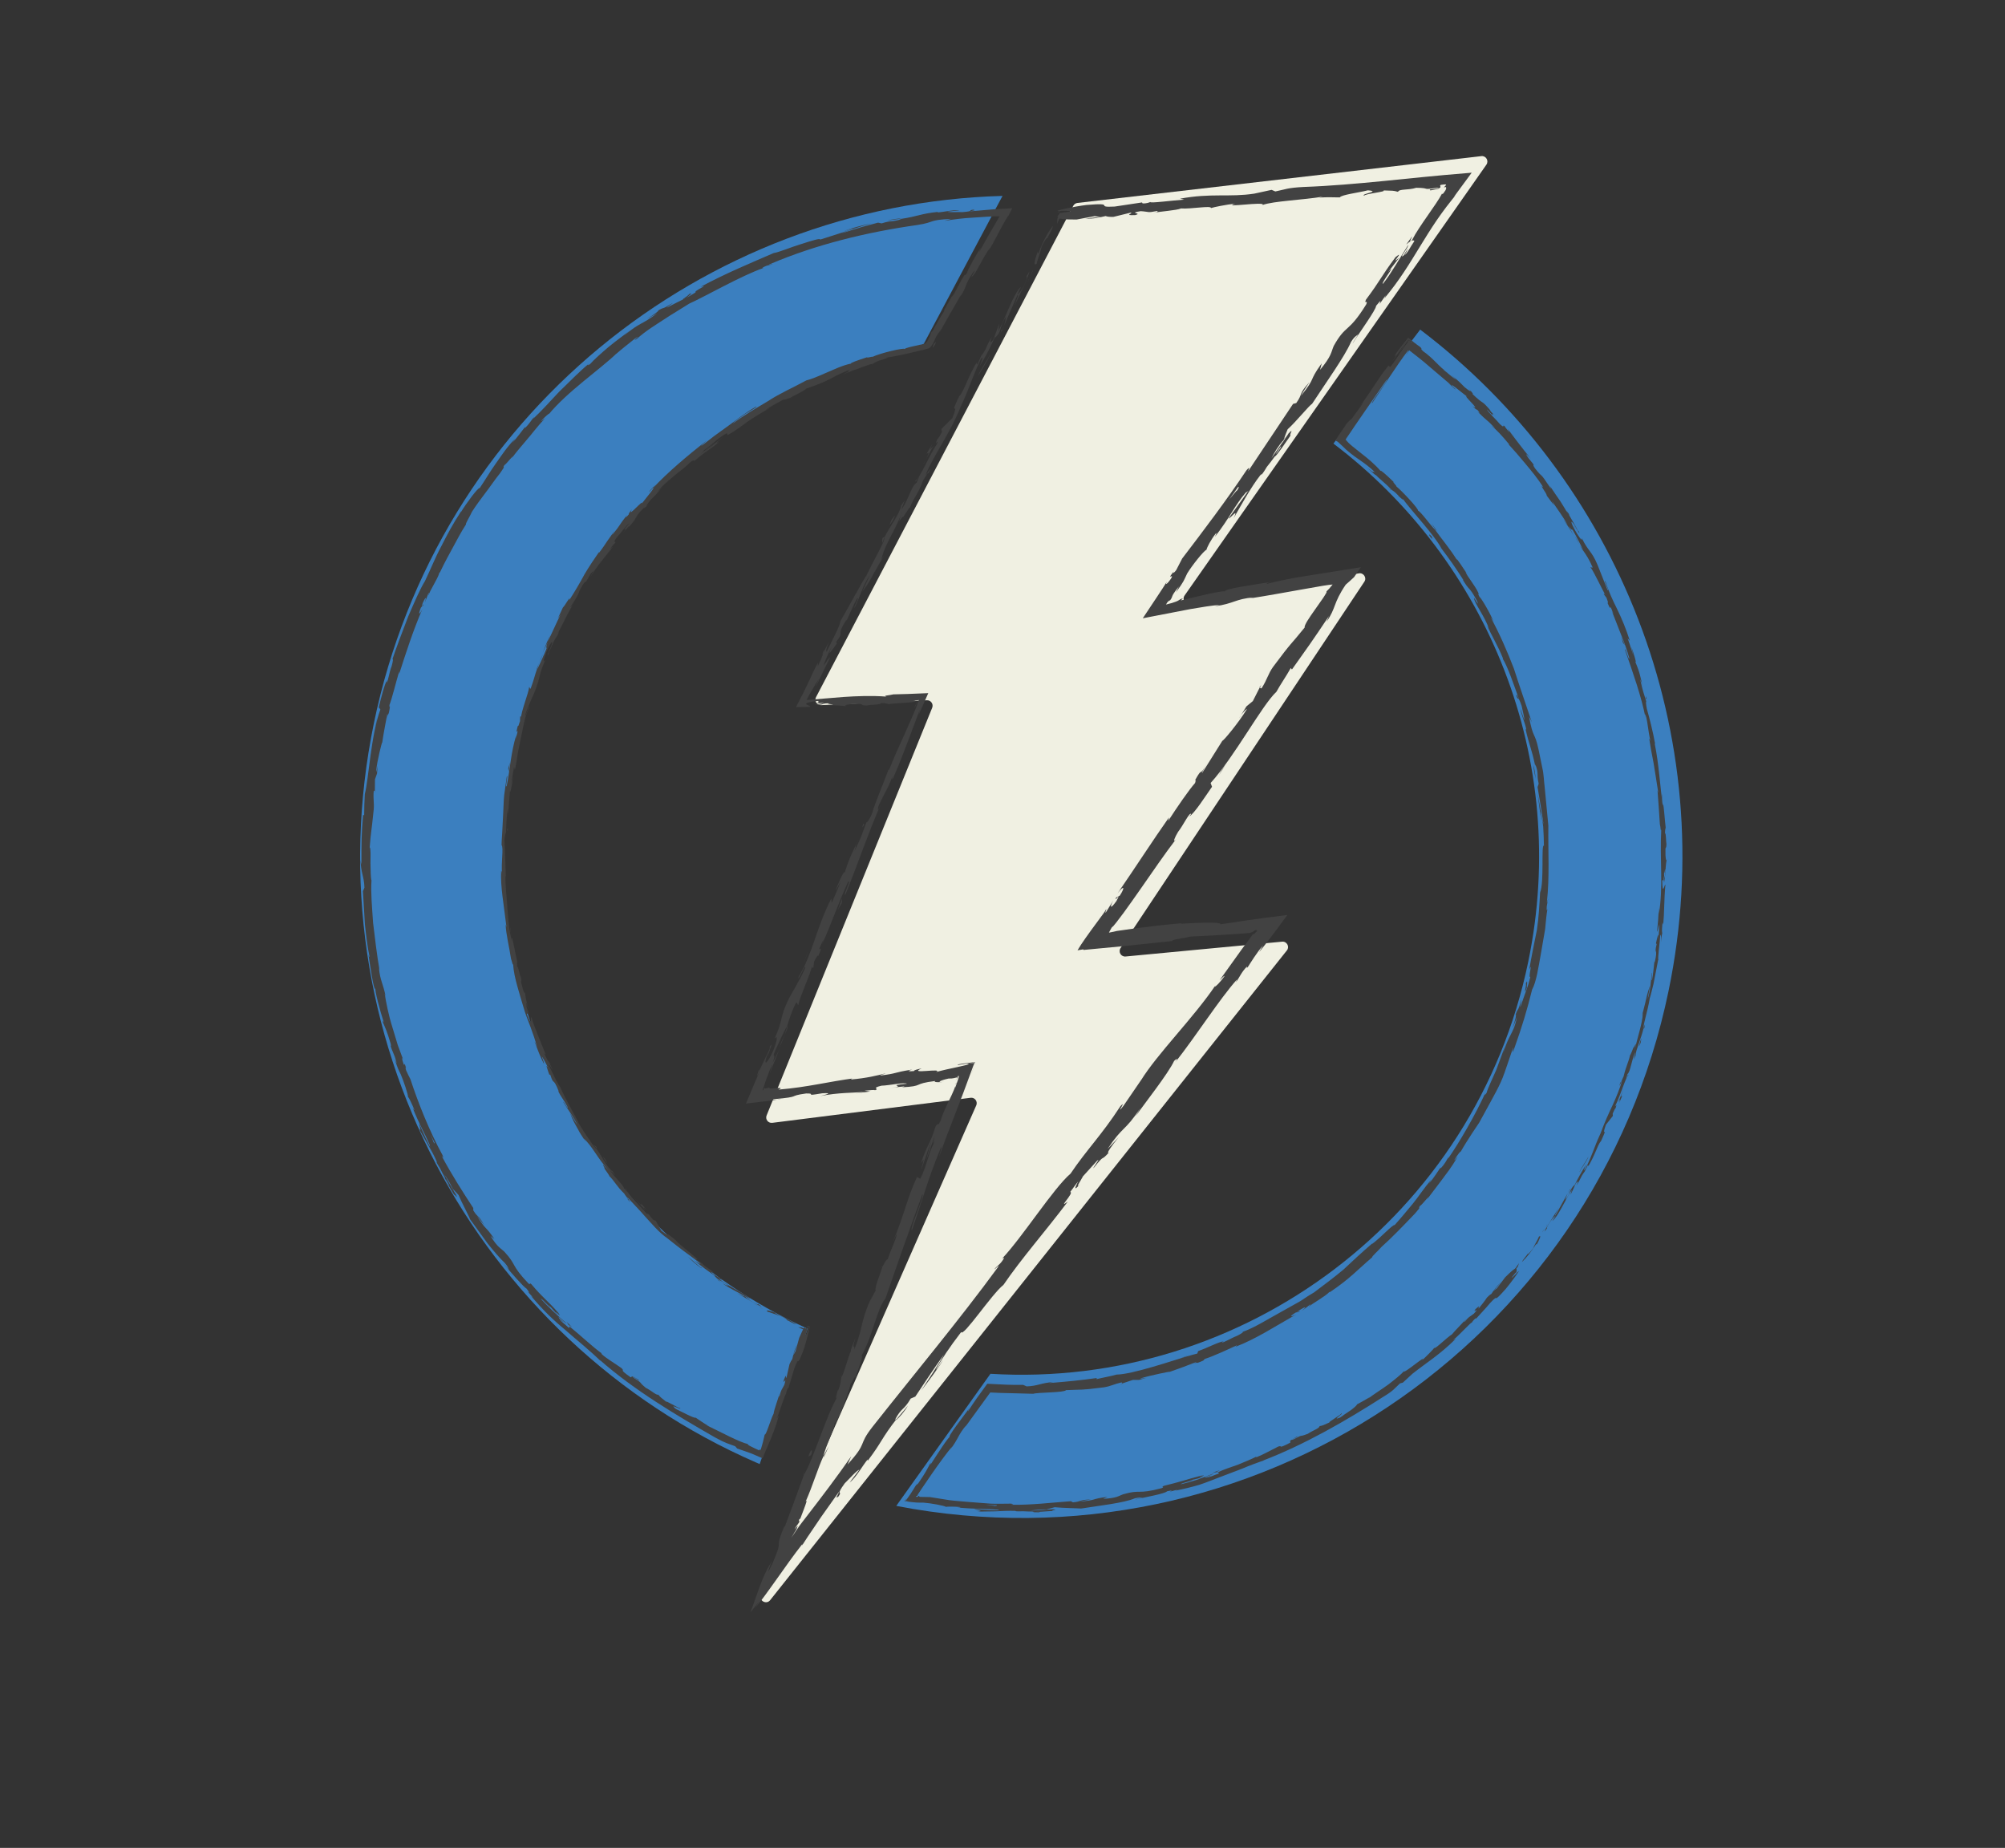 <?xml version="1.0" encoding="UTF-8"?>
<svg id="Layer_1" data-name="Layer 1" xmlns="http://www.w3.org/2000/svg" viewBox="0 0 213.73 196.96">
  <rect x="0" y="0" width="213.73" height="196.96" fill="#333333" stroke="none"/>
  <defs>
    <style>
      .cls-1 {
        fill: none;
      }

      .cls-2 {
        fill: #f0f0e2;
      }

      .cls-3 {
        fill: #424242;
      }

      .cls-4 {
        fill: #3b7fbf;
      }
    </style>
  </defs>
  <path class="cls-4" d="M177.87,105.6c-7.82,37.79-44.56,62.21-82.33,54.91l10.04-14.08h.01c26.94,1.64,51.7-16.72,57.32-43.93,4.46-21.56-4.31-42.77-20.77-55.22l9.25-12.15c20.99,15.9,32.17,42.97,26.48,70.47Z"/>
  <path class="cls-4" d="M106.87,20.88l-.89,1.66-7.12,13.38-.66,1.24h-.01c-21.12,4.17-38.74,20.58-43.38,42.99-5.32,25.71,8.2,50.94,31.12,61.4.05.02.11.05.16.07l-.61,1.73-4.24,11.96-.26.74c-.13-.06-.26-.11-.39-.17-29.88-13.04-47.59-45.61-40.73-78.82,6.75-32.64,35.07-55.31,67.01-56.18Z"/>
  <path class="cls-2" d="M114.86,21.63l43.06-4.99c.49-.05.81.5.53.91l-32.18,45.93c-.29.43.08.99.58.9l18-3.27c.5-.09.87.47.59.89l-25.99,39.05c-.27.41.05.95.54.9l16.68-1.58c.5-.05.82.52.52.92l-55.08,69.25c-.4.54-1.25.08-1.01-.55l22.98-52.2c.15-.41-.18-.84-.62-.78l-21.13,2.67c-.44.06-.78-.38-.61-.79l17.65-43.45c.16-.39-.14-.82-.56-.8l-11.28.52c-.44.02-.75-.44-.55-.84l27.42-52.37c.09-.18.27-.3.46-.32Z"/>
  <g>
    <path class="cls-3" d="M113.12,22.89c.06-.25-.12-.18-.41.44l-.03.53.44-.97Z"/>
    <path class="cls-3" d="M110.63,26.79c-.28.76-.54,1.68-.12,1.31.18-.81.35-.94.52-1.82.29-.62.62-1.03.63-.89.06-.24.54-.92.58-1.31-.56.71-1.09,1.71-1.51,2.83-.16.2-.1-.04-.11-.11Z"/>
    <path class="cls-3" d="M97.85,74.66l.02-.04h-.24c.06,0,.14,0,.24,0,0,0-.01.02-.02.04Z"/>
    <path class="cls-3" d="M81.85,112.51c.12-.29.15-.42.14-.45-.1.28-.18.5-.14.45Z"/>
    <path class="cls-3" d="M83.24,117.12c-.15.01-.28.02-.42.04.16,0,.32,0,.42-.04Z"/>
    <path class="cls-3" d="M97.85,74.66l-.38.74c.06.05.21-.37.38-.74Z"/>
    <path class="cls-3" d="M106.83,35.24c.1-.21.17-.39.23-.56-.08.17-.16.34-.24.51,0,.01.01.03.01.05Z"/>
    <path class="cls-3" d="M87.64,69.8l.16-.3c.02-.1.04-.2.05-.29l-.21.59Z"/>
    <path class="cls-3" d="M94.11,57.31c-.15.28-.04.46-.02.61.01-.19.09-.42.21-.67-.03-.02-.09,0-.18.07Z"/>
    <path class="cls-3" d="M104.7,37.69l.16-.36c-.04.09-.11.25-.16.36Z"/>
    <path class="cls-3" d="M90.17,75.19s.08.05.13.06c0-.02-.05-.04-.13-.06Z"/>
    <path class="cls-3" d="M129.04,22.1s0-.02,0-.03c-.08.03-.1.04,0,.03Z"/>
    <path class="cls-3" d="M112.72,22.63l.22-.03s.04-.07.04-.11l-.26.14Z"/>
    <path class="cls-3" d="M96.16,115.78s-.03,0-.06,0c-.34.06-.14.04.06,0Z"/>
    <path class="cls-3" d="M115.15,126.19c-.95.97,1.17-1.88-.22-.37.17-.11-.89,1.64.22.37Z"/>
    <path class="cls-3" d="M106.64,35.55c-.09.17-.18.34-.26.51.13-.23.21-.39.26-.51Z"/>
    <path class="cls-3" d="M114.93,125.81h0s-.14.16-.14.16c.06-.06.09-.1.14-.16Z"/>
    <path class="cls-3" d="M93.84,135.2c.05-.05.12-.15.19-.25-.02,0-.07.06-.19.25Z"/>
    <path class="cls-3" d="M101.96,115.01l-.13.26c.06-.1.1-.19.13-.26Z"/>
    <path class="cls-3" d="M89.9,146.09c-.12.27-.18.36-.31.75.02-.03.04-.07.07-.11.03-.15.09-.34.24-.64Z"/>
    <path class="cls-3" d="M85.55,157.32c.03-.06.08-.13.12-.19.04-.11.09-.24.13-.36l-.24.55Z"/>
    <path class="cls-3" d="M149.9,26.07c.2-.19.34-.29.46-.36-.22.07.77-1.4-.46.36Z"/>
    <path class="cls-3" d="M106.73,35.2c0,.08-.02.19-.09.35.06-.12.12-.24.18-.36,0-.04-.03-.06-.08,0Z"/>
    <path class="cls-3" d="M91.1,147.08l-.72,1.77c.21-.49.47-1.14.72-1.77Z"/>
    <path class="cls-3" d="M132.08,76.58l.23-.37c-.1.14-.18.27-.23.37Z"/>
    <path class="cls-3" d="M88.35,154.16c-.18.29-.35.62-.51.96-.01.08-.04.17-.04.22l.55-1.18Z"/>
    <path class="cls-3" d="M150.36,25.71h0s0,0,0,0Z"/>
    <path class="cls-3" d="M152.41,20.19c1.82-.16.83-.32,1.2-.49.14-.02.25-.03.34-.04.07,0,.12,0,.15,0,.06.01.06.04.03.08-.05.06-.06.07-.22.25.06-.02.11-.04.16-.06.06,0,.1.04.09.13,0,.05-.02.1-.05.17-.02.04,0,.03-.07.12l-.18.26c-.08.04-.2.19-.11-.03-.67,1.29-2.46,3.49-3.22,5-.09.09-.14.13-.18.14.26-.15.38-.11.42-.02-.47.67-.75,1.33-1.06,1.49.29-.41.26-.48.36-.7l-.44.74c-.63.5.61-1,.47-1.1-.9,1.41-1.87,3.11-2.67,4.11-.34.09,1.67-2.49.52-1.21l1.21-1.57c-1.17,1.03.72-.97-.4-.05-1.56,2.09-1.59,2.45-3.15,4.53-.24.55.26-.05.03.5-1.95,3.15-2.14,2.05-3.47,4.44-.28.66-.21,1.05-1.45,2.54l.17-.69c-1.48,2.05-.53,1.39-2.2,3.45.19-.44,1.08-1.67.83-1.37-1.15,1.28-.58,1.07-1.34,2.15l-.34.09c-1.49,2.23-3.14,4.7-4.79,7.18.04-.17.28-.63-.18-.1-2.08,3.13-4.65,6.52-6.85,9.4l-.64,1.24c-.19.26-.42.44-.25.13-.88,1.11.06.13-.27.73-.45.66-.7.8-.46.35-.13.23-.68,1.06-1.13,1.74-.45.68-.94,1.41-1.45,2.18,1.64-.32,3.41-.66,5.08-.98,1.14-.2,2.22-.37,3.1-.45l-.49.15c2.03-.28,2.2-.79,4.1-.94l-.35.1c1.74-.27,3.54-.6,5.29-.91.85-.15,1.69-.3,2.51-.44.38-.06.74-.11,1-.13-.25.32-.49.59-.66.74.01.02.01.04.01.06,0,.02,0,.05-.05.13-.08.15-.19.31-.31.5-.25.37-.56.81-.87,1.24-.61.86-1.18,1.69-1.1,1.91-1.59,1.98-1.24,1.34-3.37,4.2-.55.77-.6,1.31-1.24,2.3l-.19-.09-.73,1.44-.68.56-.58.94c.26-.36.61-.72.62-.63-.9,1.47-2.5,3.38-2.61,3.36l-2.17,3.46c-.02-.12.35-.7.61-1.18-1.06,1.91-.4.2-1.37,1.96.19-.19.02.19.03.25-.67.75-1.95,2.62-2.86,4.03l.07-.35c-1.74,2.47-3.56,5.3-5.48,8.09.74-.97.79-.6.24.24l-.4.21c-.25.61.66-.81.04.37-.74,1.03-.69.56-.33-.08l-.81,1.31c-.1.04.07-.28.06-.4-.06.14-.18.32-.33.53-.23.31-.5.68-.78,1.06-.71.96-1.55,2.12-1.96,2.83.22-.03.42-.07.6-.1l.05.06c1.51-.14,2.82-.27,4-.38.66-.07,1.26-.13,1.83-.19,1.15-.12,2.22-.23,3.6-.38.04-.19,1.12-.25,1.92-.47,1.01-.05,2.09-.11,3.21-.17.56-.03,1.14-.07,1.72-.11.46-.04.93-.08,1.41-.11.25-.07.37-.12.42-.17.06-.05.05-.09.33-.17-.06.06,0,.09.08.11-.29.29-.44.46-.44.32-.12.17-.22.31-.31.43-.33.44-.62.84-.93,1.25-.6.84-1.26,1.76-2.35,3.28.3-.28.6-.62.5-.4-.39.55-.99,1.18-1,1.05l.09-.15c-2.33,3.47-6.25,7.35-7.99,10.2l.1-.16-1.95,2.85c-.99,1.24.48-.83-.32.03-2.03,3.12-3.6,4.64-5.31,7.18-1.84,1.58-5.08,6.7-7.28,9.04l.21-.07c-.41.73-.66.75-1.05,1.22.13-.01.63-.65.37-.2-4.14,5.65-8.92,11.37-13.37,17.01-1.62,2.07-.42,1.56-2.66,4.01l.4-.88c-1.51,2.18-3.15,4.33-4.8,6.47l-.47.61-.27.36c-.19.27-.41.59-.84,1.24.23-.38.44-.77.5-.84.07-.14.11-.22.11-.25.1-.2.06-.16,0-.11-.07.07-.16.14-.28.31.12-.27.29-.43.47-.71.12-.19.04-.12.02-.18-.03-.05,0-.21.1-.25.03,0,.04.05.04.06-.01-.02-.01-.04.01-.12.12-.31.25-.66.37-.97.23-.62.39-1.08.18-.79.79-1.78,1.27-3.5,1.93-4.91.17-1.02,1.3-3.07,1.14-3.48.23.24,1.46-3.09,1.77-4.29-.06.42.47-.96.42-.47.5-1.31.92-2.53.68-2.36,1.27-2.28,1.61-4.95,2.57-6.15,1.36-3.95,2.65-7.59,3.94-11.11.23.23-1.47,3.88-1.12,3.84,1.17-3.36,1.68-5.37,3.02-8.64.37-.84-.07.53-.13.84.56-1.61,1.16-3.15,1.74-4.64.29-.75.57-1.49.85-2.21.4-1.08.79-2.14,1.18-3.19-.23.03-.45.07-.67.1.03-.02.33-.08.73-.15-.04.11-.08.25-.13.39.05-.13.1-.27.16-.42-.93.11-1.93.21-1.88.32l.99-.16c.67.02-.48.26-1.49.48-.57.12-.91.2-1.24.28-.32.08-.55.14-.58.17,1-.52-3.12.28-1.51-.41-.4.08-.91.2-.8.28-.61.05-.81.02-.21-.16-2.21.35-1.4.39-3.41.64,0-.07.4-.14.6-.24-1,.25-2.01.51-3.71.66.1-.05-.11-.08.4-.14-2.91.38-4.93.95-8.14,1.22.96-.41-1.28.06-.94-.23l-.54.12.04-.14-.19.25s.04.03.07.04l-.14.02c.14-.35.19-.58.37-1.08.22-.61.44-1.19.72-1.74l-.34,1.08,1.06-2.64-.71,1.45c.48-1.47-.35.03.49-1.81-.14.39.59-1.4,1.03-2.07h0c.22-.72.44-1.46.93-2.47.19-.24.16.32.28.17.1-.76,1.32-3.3,1.48-4.25-.07.31.04.37.11.29l.08-.64c.32-.63.39-.71.44-.57.85-1.94-.55.5.55-1.77-.06.19,0,.11-.14.5,1.04-2.3,1.79-4.53,2.76-6.64.49-.53-.73,1.89-.23,1.25,1.25-3.1,2.4-6.5,3.7-9.46l-.26.55c-.15-.55,1.09-2.15,1.57-3.73-.13.38-.02.56-.02.44.45-1.01.87-2.06,1.33-3.25.46-1.22.97-2.57,1.57-4.17-.03.15-.09.37-.11.5.26-.55.64-1.4,1.01-2.26-.73.03-1.49.06-2.22.09-.54.02-1.06.03-1.5.04-.41.11-1.22.13-.72.24-1.6-.12-3.13-.06-4.63.04-1.33.11-2.63.21-3.9.32.17-.34.36-.7.56-1.03l.36-.6.42-.66c-.21.41-.44,1.01-.27.69l1.44-2.95c-.26.16-.28.34-.71.9.11-.41.48-1.27.85-1.99-.59,1.36.22.1.6-.42-.09.07-.04-.14-.1-.12,1.04-1.4-.14-.4,1.1-2.39v.15c.38-.8.66-1.56,1.12-2.39.34-.27-.36.87-.26.99.6-1.18.91-2.48,1.62-3.46-.24.52-.57,1.25-.81,1.77.79-1.06.81-1.22,1.29-2.07l-.05.08,1.12-1.95-.31.48c.36-1.69,1.49-3.04,2.25-5.17-.75,2.06-.02.4.08.64.31-.48.77-1.22.71-.98.34-1.01.93-1.51,1.41-2.94.09-.03.53-1,.56-.71.59-1.24-.25.24-.27.1.78-1.98,2.54-4.3,3.68-7.14,1.1-2.39,1.13-2.92,2.17-5.14.47-.68-.1.71-.1.71.7-1.13,1.14-2.03,1.66-3.17-.07.25.1.04.34-.26.45-.9.1-.71.8-1.84-.04.24-.07.55-.23,1.01.48-1.08.95-2.16,1.44-3.29.25-.24-.19.74-.32,1.15.59-1.25,1.56-3.21,1.6-3.67l-.46.75c.22-.45.26-.16.11.19-.42,1.11-.84,1.48-.93,1.51l.37-.79c-.75.62-1.57,3.14-2.4,4.69l.09-.78-.63,1.71c-.24.31-.5.47-.13-.32-.7,1.05-.43,1.03-1.06,1.92-.08.09-.06.04-.02-.06l-.5,1.13c.06-.24-.27.09.12-.56-1.16,1.89-1.46,3.26-2.03,3.9l.07-.17c-1.33,2.76.04.36-.81,2.51l-1.16,1.14.04.36c-.15.28-.46.83-.47.69-.42,1.11.17-.14-.03.53-.87,1.26-1.86,3.76-2.31,3.92-.12.56.78-1.24.12.25-.52.25-.82,1.69-1.6,2.85.04-.46.73-1.59-.05-.43-.12.88-1.31,2.37-1.8,3.44.19.16-1.09,2.31-1.93,4.09-.01-.15-1.83,3.22-2.75,4.81v-.07c.04.43-.87,2.08-1.46,3.32-.1-.12-.04-.36.24-1.05l-.6,1.15c-.07.31-.22.68-.58,1.44v-.37c-.34.63-.63,1.29-.95,1.97-.08.18-.17.35-.25.53-.12.24-.24.48-.36.73-.25.48-.5.98-.77,1.5.47,0,.96-.02,1.48-.03.13-.09-.36-.19-.39-.3-.05-.11.27-.23,1.27-.33.05.09.18.24-.53.31.24-.02.8-.11,1.19-.09-.3.07-.61.13-1.03.2.64,0,.73-.03.84-.07.1-.04.18-.09.59-.1-.01.13.6.07.49.18-.2.02-.7-.02-1.01.04.91-.02,2.01.01,2.38.09-.08-.07,0-.18.66-.22,1.72-.09.6.13,1.6.15.41-.11,1.51-.06,1.53-.26.5-.02.6.07.8.11.22-.03.59-.06,1.01-.09.36-.03.77-.05,1.12-.08.46-.04.92-.1.69-.19h-.16s.08-.02.12-.02h0s0,0,0,0c.15-.02.3-.03.45-.05-.08.23-.18.49-.28.76l-.36.87c-.29.65-.58,1.3-.86,1.95-.59,1.29-1.18,2.58-1.67,3.85l-.06-.03c-.6,1.62-1.45,3.57-1.79,4.76-.2.47-.58,1.07-.56.83-.47,1.24-.45,1.4-1.29,3.12.41-1.27-.27.38.45-1.29-.72,1.56-.96,1.88-1.51,3.65.09-.64-.7,1.11-.96,1.88l.58-1.06c-.33.86-.66,1.59-.99,2.34l-.03-.49c-1.61,3.14-2.03,6.02-3.48,8.32-.22.92.84-1.72.68-.88-.65,1.48-1.6,2.91-1.79,3.38-.97,1.99-.5,2.03-1.47,4.14.19-.24.49-.42-.11,1.21-.65,1.48-1.07,1.71-.74.74.14-.36.24-.52.26-.5.18-.49.41-1.14.08-.58v.22c-.39.71-1.25,2.76-1.16,2.23-.4,1.16-.08.53.31-.29-.13.28-.25.54-.37.79-.14.32-.27.63-.4.92-.31.74-.6,1.44-.91,2.17.52-.06,1.06-.13,1.63-.2.29-.03.59-.07.9-.1.24-.02.5-.05.76-.07-.3,0-.76-.04-.33-.1,3.12-.28,1.35-.32,3.45-.61,1.21-.03-.39.34,1.71-.02,1.31-.08.3.17-.21.3,1.91-.39,3.62-.34,4.73-.45l-1.01.19c.6-.11,1.1-.17,1.61-.23l-.6-.09c.6-.05,1.11-.11,1.1-.04.6-.18-.5-.2.7-.49.81-.02,2.42-.38,2.72-.21-2.51.24.3.18-1.81.47.41-.07.91-.14,1.51-.18.09.01-.08.05-.24.09,2.42-.11,1.07-.37,3.56-.67-.3.16.6.15,1.01.08-1,.12-.5-.14.4-.34.31,0,.39-.01.54-.04.13-.02.25-.06.37-.09,0,.07-.02.16-.08.3l.18-.38h-.11c.06-.03.13-.05.21-.08,0,.07-.04.22-.1.42-.08.23-.17.5-.28.8-.06.04.03-.25.06-.34.04-.12.07-.22,0-.11,0,.1-.02.16-.06.31-.05.16-.11.32-.18.48-.13.32-.29.65-.46,1-.33.69-.7,1.43-.95,2.26-.36.72-.23,0-.54.63-.56,1.87-.91,1.9-1.53,3.85.36-.49.36-.6-.01.79l1.11-3.17-.56,2.09c.37-.94.68-2.03.92-2.58-.25,1-.25.89.05.49-.72,1.21-.86,2.61-1.59,4.05l-.35-.19c-1.03,2.18-1.36,4.06-2.58,6.94l.43-.91c0,.45-.68,1.81-.98,2.77-.09-.14-.36.44-.59.81.11-.01-.84,2.13-.69,2.49l-.67,1.24c-.98,2.33-.69,2.82-1.61,5.07.13-.73-.35.26.14-1.29-.29.76-.58,1.43-.5,1.47-.25.41-.65,2.16-1.03,2.81-.07.34.02.49-.32,1.34-.06.08-.06-.03-.06-.03.06.03-.43,1.36,0,.67-1.28,2.18-2.49,6.51-3.61,8.41-.3.83-.63,1.75-.96,2.65-.38,1.02-.76,2.02-1.08,2.88,0-.11-.08.03.09-.38-.66,1.52-.71,1.92-.71,2.19-.02.31.01.47-.68,2.08-1.14,2.35.35-1.22-.22.02-.45.69-.8,1.53-1.13,2.41-.33.89-.6,1.73-1,2.77.41-.53.73-.92.93-1.1l-.46.65c.41-.41,1.35-1.71,2.28-3.02.95-1.34,1.87-2.65,2.8-3.83,0,0-.09.19-.01.12.33-.53.71-1.09,1.1-1.66.29-.42.6-.88.92-1.36.65-.92,1.34-1.89,1.93-2.72-.25.61-.49.79-.12.59.54-.74-.38.04.69-1.43.43-.41,1.3-1.41,1.55-1.44l-1.04,1.37c.72-.56,1.35-1.77,1.93-2.47v.15c1.59-2.11,1.4-2.3,3.14-4.54l-.24.18c.74-1.39.9-.94,1.69-2.28l.49-.21c.57-.85,1.97-2.99,3.05-4.48-.48.94-1.7,2.7-2.41,3.83.62-.8,2.08-2.74,2.29-3.24-.23.34-.49.79-.77,1.08.59-1.11,1.5-2.47,2.73-4.07.19.59,3.3-4.1,4.5-5.02,2.02-2.95,4.37-5.57,6.87-8.89-1.21.93.73-.97.25-1.02.57-.78.8-1.07.87-1.13l1.98-2.18c.52-.48-.49.79-.36.77,1.31-1.66.68-.6,1.62-1.65-.29.14.28-.71,1.06-1.64l-1.18,1.24c1.63-2.48,1.83-1.83,3.47-4.33l-.47.83c.87-1.26,3.44-4.49,4.09-5.88.2-.19.51-.4.12.15,2.27-2.88,4.68-6.69,6.57-8.82l-.09.28c.39-.56.57-1.06,1.17-1.68,0,.06-.09.28.11.03.21-.33.93-1.5,1.6-2.28-.2.32-.27.48-.42.73.22-.27.43-.54.63-.79.3-.4.6-.78.88-1.14.53-.72,1.03-1.39,1.5-2.03-.83.1-1.62.2-2.39.3-.68.09-1.35.19-2.02.28-.85.14-1.71.28-2.7.4-.02-.29-2.83-.13-4.23-.05l.04-.05c-1.75.15-3.27.33-4.73.52-.72.1-1.42.2-2.14.3-.21.05-.49.12-.85.18.07-.14.17-.33.3-.55.05-.05.11-.1.17-.15.05-.05.21-.26.32-.39.24-.31.5-.66.78-1.03.55-.75,1.16-1.62,1.79-2.52,1.26-1.81,2.61-3.78,3.78-5.31-.38.45-.13-.21.23-.79.56-.71,1.24-2.17,1.39-1.9l-.19.26c.6-.41,1.59-1.98,2.42-3.17l-.15-.4c2.57-2.83,5.46-8.28,7.01-9.72.44-.8,1.09-1.73,1.53-2.53l.13.15c1.47-2.06,2.21-3.09,3.94-5.69l-.25.6c1.04-1.5.68-1.94,2.04-3.95.27-.23.57-.5.89-.8l.73-1.06c-1.98.32-3.96.64-5.94.95-1.4.22-2.79.48-4.14.84.04-.05.12-.15.61-.24-1.43.24-5.55.79-4.97,1.07-.08-.24-3.13.53-4.75.92l.22-.23c-.37.12-.34.16-.46.22-.1.06-.2.11-.32.15-.24.09-.51.18-1.03.3.02-.04.07-.13.14-.23.22-.26.41-.32.13-.01.33-.39.33-.46.39-.62.08-.19.08-.26.71-1.07l-.31.64c.93-1.29.81-1.22,1.2-2.02.52-.86,1.78-2.44,2.06-2.53.04-.23.43-1.02,1.01-1.76.12-.07-.04.23-.12.39,1.64-2.1,2.11-3.36,3.32-4.75.07,0,.17-.08.27-.19-1.23,1.72-2.22,3.11-2.14,2.97.14.1,1.15-1.28.56-.03.69-1.19,1.81-3.27,2.84-4.58.06-.06.12-.11.18-.15l-.08.15c.24-.3.42-.59.59-.88.33-.42.54-.68.84-1.1.23-.08,1.19-1.55,1.69-2.25-.19-.05.48-.94-.25-.18.09-.1-.07.14-.4.61-.07.11-.15.23-.19.31,0-.02.01-.04.02-.06-.32.46-.74,1.06-1.21,1.74.31-.6.65-1.22,1.28-1.93.15-.43.33-.89.44-1.15.89-.8,2.3-2.55,2.61-2.72,1.42-2.18,3.48-5.04,4.14-6.58.39-.63.57-.64.78-.83-.22.37-.52.78-.61,1,.78-1.26,2.5-3.6,2.51-4.03,1.17-1.46-.42.99,1.03-1.13l-.14.33c1.62-1.94,2.67-3.7,3.78-5.51.55-.9,1.12-1.82,1.77-2.78.33-.48.68-.97,1.06-1.47.41-.54.71-.9,1.41-1.77-.35.44-.51.64-.61.71.63-.85,1.25-1.71,1.89-2.57-.97.08-1.94.17-2.92.25-.74.07-1.47.14-2.21.21l-4.29.43c-2.86.28-5.7.53-8.47.63-1.79.09-1.96.26-3.04.48l-.4-.17-1.84.4c-2.62.41-4.6-.08-7.91.54l.44.1c-1.2.08-3.78.42-3.6.25-.12.04-.38.18-.85.15l-.05-.1-2.92.44c-2.29.13.32-.45-3.01-.17-1.23.15-3.49.62-3.02.65.5-.04,1.28-.05,1.33.05l-1.13.16c-.18.33-1.02.72,1.78.69l1.92-.36.64.09-1.63.16c.94.06,1.51-.12,2.16-.26.16.07.44.1.83.09l1.87-.46c.24.1-.83.32.45.27.88-.22-.88-.19.59-.42.94.06.68.2,1.75-.02.16.07-.07.14-.49.21.96-.18,2.56-.27,3.04-.48.98.09,3.26-.34,3.19-.04.3-.1,1.68-.38,2.57-.47-1.59.5,3.33-.28,2.93.14,1.17-.42,4.32-.53,6.44-.89-.12.04-.35.11-.53.11,1.2-.08,1.56-.02,2.33-.03.13-.27,1.99-.5,2.98-.75,1.49.12-.86.38-.38.58-.09-.2,2.53-.44,2.02-.57,1.14.05.97-.01,1.57.15.17-.34,1.04-.15,1.95-.43,1.64.01.45.27,2.22,0,.86.02-.72.28-.72.28ZM133.13,50.25h0c.21-.3.39-.56.5-.73-.1.15-.25.36-.5.73ZM131.07,53.18c.25-.35.57-.8.9-1.26.13-.07.1.08-.11.38.08-.18-.44.48-.79.89ZM136.5,47.74c-.31.48-.45.61-.52.65.15-.22.32-.48.55-.82,0-.02.01-.05.02-.07,0,.06-.01.13-.05.24Z"/>
    <path class="cls-3" d="M136.89,46.77c.04-.07.07-.11.12-.2-.08.09-.15.17-.23.25-.02.07-.05.14-.07.2.06-.08.12-.17.17-.25Z"/>
    <path class="cls-3" d="M97.58,74.61h.05s-.07,0-.09-.02c.03,0,.02.01.04.02Z"/>
    <polygon class="cls-3" points="134.26 73.25 134.31 73.27 134.45 72.99 134.26 73.25"/>
    <path class="cls-3" d="M89.28,68.5s.08-.08.16-.21c-.02,0-.08.1-.16.21Z"/>
    <path class="cls-3" d="M93.25,60.97l.62-1.04c-.27.44-.47.77-.62,1.04Z"/>
    <path class="cls-3" d="M96.35,55.21c0-.09,0-.12-.01-.15,0,0,0,.01,0,.01l.02.14Z"/>
    <path class="cls-3" d="M103.85,113.6c-.05.13-.1.27-.14.39-.31.91-.08.28.14-.39Z"/>
    <path class="cls-3" d="M83.94,109.36c-.1.32-.19.63-.3.95.23-.5.4-.9.3-.95Z"/>
    <path class="cls-3" d="M91.18,146.88h0c-.03.06-.05.13-.08.19l.08-.19Z"/>
    <path class="cls-3" d="M83.08,111.64c.25-.49.42-.92.56-1.33-.19.41-.41.9-.56,1.33Z"/>
    <path class="cls-3" d="M109.54,30.07l.15-.28s-.01-.02,0-.05l-.14.32Z"/>
    <path class="cls-3" d="M109.68,29.75l.14-.32c-.07.14-.14.27-.14.32Z"/>
    <path class="cls-3" d="M110.12,28.75l-.3.68c.12-.23.27-.5.3-.68Z"/>
    <path class="cls-3" d="M105.46,37.72v.12c.03-.05.02-.1,0-.12Z"/>
    <path class="cls-3" d="M104.26,40.07c.3-.55.86-1.33,1.22-2.13v-.1c-.11.41-1.05,1.64-1.22,2.23Z"/>
    <path class="cls-3" d="M98.44,49.43l1.07-1.93c-.24.31-.56.71-.11-.18-1.48,2.37.41-.43-.95,2.12Z"/>
    <path class="cls-3" d="M95.18,55.45c.52-1.07-.1-.04-.11-.11-.29.7-.36.87.11.11Z"/>
    <path class="cls-3" d="M92.15,87.96l-.11-.18c-.33.85.06.03.11.18Z"/>
    <polygon class="cls-3" points="89.3 97.02 89.74 96.24 89.76 95.79 89.3 97.02"/>
    <polygon class="cls-3" points="86.03 101.7 86.16 101.32 85.63 102.75 86.03 101.7"/>
    <path class="cls-3" d="M86.17,155.26l.3-.18c.19-.59.02-.8-.3.18Z"/>
    <path class="cls-3" d="M95.5,151.39c.32-.25.99-1.01,1.28-1.56-.5.63-1.06,1.22-1.28,1.56Z"/>
    <polygon class="cls-3" points="130.26 82.04 129.91 82.67 130.63 81.52 130.26 82.04"/>
  </g>
  <line class="cls-1" x1="142.14" y1="47.28" x2="139.44" y2="50.82"/>
  <g>
    <path class="cls-3" d="M85.82,141.79c.19.05.12-.06-.35-.29l-.39-.05.74.34Z"/>
    <path class="cls-3" d="M82.79,139.97c-.58-.22-1.27-.45-.97-.16.61.17.71.28,1.37.44.47.22.8.45.69.46.18.05.71.4,1,.45-.56-.4-1.33-.79-2.17-1.13-.16-.11.02-.06.08-.06Z"/>
    <path class="cls-3" d="M54.51,99.74l.04.32c0-.09-.02-.2-.04-.32Z"/>
    <path class="cls-3" d="M58.7,68.95c-.09.22-.12.32-.11.34.08-.21.14-.38.11-.34Z"/>
    <path class="cls-3" d="M61.25,64.22c-.06.1-.11.18-.17.27.07-.1.14-.2.17-.27Z"/>
    <path class="cls-3" d="M54.51,99.74c-.03-.28-.09-.55-.1-.84-.06-.05.02.43.1.84Z"/>
    <path class="cls-3" d="M76.63,136.52c.15.1.27.18.39.25l-.36-.25s-.02,0-.03,0Z"/>
    <path class="cls-3" d="M58.45,113.01l.11.23c.05.06.09.12.14.17l-.25-.4Z"/>
    <path class="cls-3" d="M63.61,122.3c-.13-.2-.27-.21-.36-.26.12.09.23.22.36.39.02,0,.02-.05,0-.13Z"/>
    <path class="cls-3" d="M74.97,134.72l.25.17c-.07-.04-.17-.12-.25-.17Z"/>
    <path class="cls-3" d="M55.97,105.82s.02-.06.01-.1c-.01,0-.02.04-.01.1Z"/>
    <path class="cls-3" d="M81.51,152.97s.01,0,.02,0c.01-.06,0-.08-.02,0Z"/>
    <path class="cls-3" d="M85.94,141.52l.16.06c.06.11.04.07.07.1v-.04s0-.1,0-.1h-.05s-.18-.02-.18-.02Z"/>
    <path class="cls-3" d="M66.96,56.28s-.02.02-.03.03c-.15.21-.06.09.03-.03Z"/>
    <path class="cls-3" d="M73.22,31.47c.94-.44-1.39.96.01.27-.15.04,1.13-.87-.01-.27Z"/>
    <path class="cls-3" d="M76.41,136.34l-.35-.26c.16.12.27.2.35.26Z"/>
    <path class="cls-3" d="M73.24,31.74h0s.14-.07.14-.07c-.06.03-.09.05-.14.07Z"/>
    <path class="cls-3" d="M84.51,42.36c-.05,0-.14.03-.23.06.01,0,.07,0,.23-.06Z"/>
    <path class="cls-3" d="M70.71,51.9l.32-.27c-.13.11-.23.19-.32.27Z"/>
    <path class="cls-3" d="M92.56,38.96c.22-.06.3-.07.59-.18-.03,0-.06,0-.09.02-.1.05-.24.1-.49.16Z"/>
    <path class="cls-3" d="M100.46,35.02s-.07.09-.11.13c-.04.08-.1.17-.14.25l.25-.39Z"/>
    <path class="cls-3" d="M60.39,140.89c.12.16.19.27.23.36-.05-.15.94.75-.23-.36Z"/>
    <path class="cls-3" d="M76.66,136.46c-.06,0-.13-.04-.25-.12.09.06.17.12.25.18.03,0,.05,0,0-.05Z"/>
    <path class="cls-3" d="M92.65,38l1.41-.43c-.39.12-.91.27-1.41.43Z"/>
    <path class="cls-3" d="M40.31,81.29l-.04.33c.02-.13.04-.24.04-.33Z"/>
    <path class="cls-3" d="M98.27,36.56l.4-.06s.07,0,.08-.02c0-.03.03-.08.04-.11l-.06.08s-.01,0-.02.02c-.01,0-.03.01-.05.01l-.39.08Z"/>
    <path class="cls-3" d="M60.63,141.26h0s0,0,0,0Z"/>
    <path class="cls-3" d="M68.1,147.16c-1.11-.81-.61-.27-.89-.37-1.34-.95-.54-.55-.94-.95-.83-.6-1.54-.98-2.11-1.49-.03-.06-.13-.16.02-.07-.9-.62-2.46-2.09-3.45-2.88-.06-.07-.09-.12-.09-.14.1.2.07.27,0,.28-.45-.43-.9-.73-1-.96.27.26.32.26.47.36l-.5-.42c-.33-.5.68.58.75.5-.97-.82-2.04-1.84-2.69-2.56-.04-.24,1.59,1.62.79.59l1,1.12c-.66-.96.63.65.05-.25-1.31-1.47-1.59-1.53-2.86-3.03-.34-.29.01.18-.33-.1-1.93-2.04-1.18-1.88-2.57-3.39-.38-.37-.69-.41-1.46-1.66l.41.32c-1.08-1.57-.8-.77-1.86-2.47.25.26.9,1.2.75.96-.63-1.14-.62-.69-1.14-1.54v-.25c-1.11-1.69-2.32-3.58-3.38-5.57.09.09.3.42.1-.07-1.36-2.49-2.57-5.49-3.42-8.09-.16-.31-.32-.62-.46-.95-.07-.23-.09-.45.01-.2-.29-1.03-.09-.03-.29-.5-.2-.58-.18-.78-.03-.43-.17-.44-.37-.98-.58-1.56-.18-.6-.38-1.24-.57-1.89-.41-1.29-.67-2.64-.83-3.62l.12.37c-.3-1.51-.59-1.66-.73-3.1l.07.27c-.29-1.65-.49-3.41-.69-5.06-.11-1.66-.26-3.23-.17-4.51-.09-.24-.09-1.07-.11-1.87.01-.8.04-1.56-.08-1.67.15-1.91.16-1.37.43-4.05.06-.72-.08-1.08,0-1.97h.12s.01-1.22.01-1.22l.22-.62c.02-.28.04-.56.08-.83-.07.33-.15.69-.18.64.05-.65.22-1.43.36-2.05.14-.62.27-1.08.3-1.09.14-1.02.36-2.02.53-3.04.03.08-.06.59-.11.99.23-1.64.18-.26.4-1.76-.08.19-.04-.12-.06-.16.28-.7.68-2.37,1.04-3.58v.26c.7-2.17,1.47-4.59,2.49-6.95-.4.83-.46.58-.17-.12l.24-.23c.12-.48-.36.7-.05-.25.4-.88.39-.53.21-.01l.42-1.09c.06-.05-.03.21-.01.3.09-.48.98-1.76,1.16-2.44l.06-.04c.55-1.16,1.01-1.97,1.42-2.73.42-.76.78-1.49,1.35-2.37-.07-.09.38-.77.64-1.35.41-.65.9-1.3,1.41-1.98.52-.67,1.01-1.42,1.59-2.14.75-1.06.16-.36.46-.86.14-.01,1.27-1.48.74-.68.66-.89,1.15-1.41,1.65-2.02.52-.59,1.01-1.29,1.97-2.32-.24.19-.5.43-.4.27.34-.38.84-.81.82-.72l-.09.1c2.02-2.47,5.48-4.8,7.28-6.54l-.1.1c.65-.57,1.34-1.1,2.02-1.65.97-.7-.53.49.22.01,1.06-.93,2.02-1.49,2.9-2.07.87-.58,1.73-1.07,2.7-1.69,1.64-.73,5.6-3.01,7.9-3.79h-.15c.54-.34.71-.26,1.15-.42-.08-.03-.66.19-.31.01,4.87-2.09,10.39-3.43,15.74-4.18,1.95-.31,1.06-.52,3.57-.65l-.69.21c.99-.16,1.99-.29,3.01-.34l1.52-.1.76-.04h.3c.09,0,.22-.02.27,0l-.08.14-.63,1.08c-.51.88-1.01,1.75-1.48,2.62.09-.22.06-.24.26-.58-.51.67-1.57,2.65-1.51,2.71-.32.53-.13.09-.36.39-.47.69-.96,1.87-1.27,2.21-.05.06.09-.22.16-.35-.24.49-1.3,2.18-.94,1.79-.56.88-1.02,1.74-1.47,2.51l.4-.23h-.33s-.11.29-.11.29c-.13.34-.29.69-.44.86,0,.03-.02.07-.07.09-.16.05-.39.11-.6.17h.11s0-.02,0-.02h-.05s-.04,0-.04,0c-.74.17-1.55.32-1.68.47.07-.19-2.6.42-3.46.85.29-.15-.8.19-.47,0-1.03.33-1.96.66-1.75.69-.98.2-1.88.66-2.7,1-.81.36-1.53.66-2.09.8-1.41.77-2.83,1.38-4.09,2.21-1.29.77-2.55,1.5-3.71,2.36,0-.1.65-.55,1.28-.99.66-.39,1.3-.76,1.2-.81-1.19.68-2.03,1.36-2.9,2-.44.31-.87.63-1.33.96-.47.33-.93.73-1.47,1.13-.57.41.27-.31.43-.48-2.14,1.7-4.1,3.33-5.76,5.1,0-.02.16-.22.32-.41-.33.35-.79.79-.69.8l.31-.35c.61-.47-1.13,1.54-1.14,1.65.38-.75-1.69,1.69-1.03.56-.21.23-.42.58-.34.55-.31.35-.43.44-.17.04-1.06,1.35-.6.94-1.59,2.13-.03-.03.16-.28.23-.43-.22.33-.44.65-.71,1.02-.25.38-.54.82-.94,1.34.03-.08-.09.03.14-.29-.64.93-1.18,1.72-1.68,2.57-.47.87-.97,1.74-1.64,2.78.23-.71-.5.68-.66.75l-.56,1.21.3-.44c-.52,1.04-.91,1.99-1.37,2.88.08-.28.21-.54.32-.8-.34.64-.57,1.34-.85,2l.52-1.11c-.38,1.11.22-.04-.41,1.37.11-.29-.45,1.07-.76,1.59h0c-.19.54-.32,1.12-.62,1.92-.11.2-.1-.22-.18-.1-.04.58-.86,2.58-.87,3.32.03-.24-.04-.27-.08-.2l-.02.49c-.16.51-.19.59-.23.49-.41,1.57.31-.45-.23,1.39.03-.15,0-.08.06-.39-.57,1.85-.66,3.66-1.01,5.39-.23.5.21-1.53,0-.96-.09.63-.18,1.28-.27,1.93-.07.65-.07,1.31-.11,1.97-.03.66-.07,1.31-.1,1.95-.04.64-.09,1.27-.07,1.89v-.46c.23.34-.07,1.84.05,3.09-.02-.31-.12-.4-.1-.32-.08,1.7.27,3.45.57,5.99l-.09-.31c.02,1,.42,2.59.57,3.66.11.3.22.91.22.53.05.84.24,1.63.45,2.39.21.77.44,1.52.66,2.25.2.74.5,1.44.76,2.14.26.7.5,1.4.69,2.12-.12-.33-.33-.77-.24-.51.3.78.59,1.57.98,2.31,0-.22-.09-.32-.24-.83.18.27.52.89.78,1.45-.53-1-.13.07.03.53,0-.09.09.05.1,0,.4,1.26.26.12.91,1.79l-.08-.06c.29.6.7,1.08,1.03,1.72.05.31-.4-.59-.5-.59.51.88,1.16,1.64,1.52,2.49-.23-.37-.55-.89-.78-1.26.39.93.47,1.02.82,1.67l-.03-.07c.25.52.59.98.89,1.47l-.22-.38c.96.88,1.47,2.13,2.64,3.39-1.14-1.22-.26-.15-.43-.18.25.36.64.9.49.77.59.57.79,1.1,1.62,1.9,0,.06.54.68.35.6.69.8-.11-.24-.01-.2.54.6,1.22,1.27,1.9,2.06.71.76,1.42,1.66,2.39,2.33,1.57,1.26,1.89,1.46,3.38,2.56.46.42-.5-.2-.5-.2.78.65,1.4,1.1,2.19,1.63-.18-.09-.03.05.18.26.62.45.49.19,1.27.84-.17-.07-.38-.14-.7-.33.73.54,1.57.9,2.37,1.38.17.19-.53-.21-.84-.35.91.53,2.35,1.39,2.68,1.47l-.55-.39c.33.2.12.18-.13.05-.81-.4-1.09-.72-1.11-.78l.58.33c-.45-.57-2.33-1.32-3.36-2.19l.54.2-1.18-.71c-.21-.21-.31-.4.23-.03-.72-.64-.72-.46-1.32-1.02-.06-.07-.03-.05.05,0l-.78-.52c.17.08-.05-.18.39.18-1.25-1.12-2.12-1.68-2.52-2.18l.11.09c-1.78-1.5-.25-.05-1.65-1.12l-.6-1.06-.24-.08c-.16-.18-.49-.53-.39-.5-.68-.59.07.15-.35-.17-.36-.46-.92-1.02-1.4-1.52-.44-.53-.79-.98-.8-1.14-.33-.26.64.91-.19-.01-.06-.41-.93-1.09-1.52-1.97.29.19.87,1,.29.12-.58-.36-1.18-1.68-1.71-2.39-.07.02-.36-.37-.73-.92-.39-.54-.85-1.25-1.22-1.9.11.05-1.37-2.46-1.91-3.74l.04.03c-.24-.18-.82-1.49-1.29-2.43.1,0,.21.16.48.65l-.41-.89c-.14-.19-.3-.45-.56-1.03.06.06.12.13.19.19-.47-1.21-1.03-2.42-1.54-4.01-.13-.06.19,1.35-.48-.31.04-.08.09-.17.27.26-.07-.14-.21-.5-.27-.81.1.22.18.44.29.65-.18-.74-.19-.36-.34-.95.08-.01-.07-.45.02-.39.05.15.11.52.2.74-.17-.67-.35-1.49-.36-1.77-.03.07-.1.03-.25-.46-.35-1.26-.03-.45-.19-1.2-.16-.29-.26-1.11-.38-1.11-.07-.38-.03-.46-.02-.61-.17-.65-.59-3.09-.58-2.33l.02.17s-.02-.07-.03-.11h0s0,0,0,0c-.3-1.07-.35-2.23-.45-3.38-.07-1.15-.22-2.28-.21-3.39h.04c-.06-1.31-.08-2.92-.15-3.86.03-.39.14-.91.17-.74.04-1,0-1.12.18-2.56,0,1.01.09-.34-.03,1.03.16-1.29.15-1.59.27-2.98.02.48.28-.95.35-1.56l-.22.89c.1-.69.2-1.29.31-1.9l.08.35c.15-.65.25-1.27.33-1.87.12-.59.24-1.16.35-1.71.24-1.09.37-2.14.85-3.05.12-.7-.5,1.36-.41.73.38-1.17.98-2.31,1.09-2.68.58-1.57.32-1.54,1.04-3.15-.13.19-.33.34.13-.89.49-1.13.76-1.31.5-.58-.11.27-.18.4-.19.38-.14.37-.32.86-.08.43l.02-.17c.14-.27.37-.8.55-1.2.22-.39.38-.67.32-.48.38-.84.11-.39-.22.21.78-1.36,1.09-2.2,1.9-3.59-.16.21-.32.39-.19.16,1.28-2,.46-.94,1.28-2.33.53-.74-.02.37.76-1.05.61-.78.21-.11.04.25.75-1.27,1.63-2.21,2.12-2.89l-.42.65c.25-.39.47-.7.69-1.01l-.33.3c.27-.37.51-.67.54-.63.25-.4-.35.18.17-.59.42-.44,1.14-1.46,1.37-1.54-1.25,1.44.23-.08-.78,1.18.19-.25.43-.54.73-.88.05-.04-.02.07-.09.17,1.26-1.32.38-.77,1.69-2.14-.11.22.4-.23.6-.46-.53.55-.34.18.11-.36.88-.83.87-.99,1.34-1.43-.19.15-.36.33-.53.5.11-.24.56-.65,1.18-1.23.09,0-.54.54-.3.36.62-.72,1.65-1.34,2.59-2.26.51-.34.13.07.57-.24,1.1-.98,1.31-.9,2.47-1.91-.39.21-.48.23.37-.45-.7.48-1.32,1.06-1.98,1.59l1.2-1.11c-.6.47-1.24,1.05-1.61,1.32.56-.54.52-.47.18-.31.92-.53,1.57-1.38,2.65-1.95l.1.21c.78-.46,1.44-.94,2.14-1.46.72-.49,1.53-.98,2.57-1.55l-.68.34c.23-.23,1.25-.76,1.92-1.13-.03.1.42-.08.73-.18-.06-.04,1.56-.75,1.69-.98l1-.36c1.79-.66,1.94-1.02,3.67-1.66-.49.27.31.03-.82.53.57-.24,1.09-.4,1.09-.45.36-.06,1.59-.61,2.15-.71.24-.11.29-.22.95-.42.08,0,0,.04,0,.04-.01-.06,1.03-.33.42-.27,1.03-.11,2.45-.46,3.8-.78h-.04s0,0,0,0h.03s.03,0,.03,0c.21-.06.42-.11.63-.17.18-.03.32-.15.42-.29.1-.13.16-.24.22-.36.12-.23.22-.46.31-.67l-.21.14h0s.12,0,.12,0l.08-.12c.19-.29.36-.55.53-.76.67-1.17,1.47-2.58,2.08-3.64-.02.08.03.02-.09.22.92-1.41.33-1.01,1.38-2.62.61-.78-.46.91-.11.41.36-.1,1.15-2.01,1.93-3.05l-.15.28c.29-.4.57-.93.89-1.54.16-.3.33-.62.5-.95.09-.16.18-.33.28-.5.13-.23.27-.46.41-.7,0,0-.03.1.04,0,.09-.17.18-.36.28-.56.03-.09.14-.22.11-.27-.13,0-.26.02-.39.03-.49.03-1.02.06-1.58.09-.85.07-1.76.15-2.54.22.48-.13.7-.09.4-.18-.7.06.21.15-1.17.26-.46-.03-1.46.05-1.6-.05l1.31-.15c-.68-.07-1.69.19-2.38.24l.08-.07c-2.01.22-2,.46-4.14.78h.23c-1.14.35-.99.09-2.12.45l-.38-.08c-.38.1-1.04.28-1.77.48-.73.23-1.53.47-2.2.68.73-.32,2.29-.82,3.28-1.08-.76.13-2.56.62-2.92.82.3-.1.67-.24.97-.29-.88.39-2.08.72-3.54,1.2.08-.19-.88.11-2,.47-1.13.34-2.37.88-2.94.96-2.51,1.09-5,2.11-7.81,3.61,1.11-.32-.81.45-.51.58-.63.39-.88.53-.94.55-.67.34-1.35.66-2,1.02-.49.23.56-.43.48-.43-1.39.85-.63.28-1.57.81.23-.05-.4.42-1.2.9l1.15-.63c-1.82,1.35-1.77.9-3.53,2.37l.54-.49c-.45.38-1.34,1-2.18,1.69-.82.7-1.63,1.42-2.01,1.86-.18.11-.43.24-.05-.11-1.09.89-2.17,2.03-3.24,3.05-1.01,1.09-1.96,2.12-2.76,2.87l.1-.2c-.34.4-.52.76-.99,1.21,0-.04.09-.2-.07-.02-.17.22-.83,1.12-1.31,1.62l.34-.49c-.95.99-1.51,1.89-2.09,2.7-.58.81-1.05,1.63-1.69,2.58-.15-.11-1.43,1.62-1.99,2.54v-.05c-.88,1.33-1.51,2.54-2.11,3.72-.63,1.16-1.1,2.38-1.74,3.71-.49.78-1.11,2.2-1.78,3.76-.61,1.58-1.26,3.29-1.73,4.69.17-.42.11.11-.04.61-.26.64-.42,1.86-.55,1.71l.07-.24c-.28.46-.63,1.84-.89,2.92l.17.23c-1.02,2.75-1.25,7.48-1.66,9.02-.04.7-.07,1.57-.07,2.26l-.11-.04c-.18,1.93-.18,2.91-.18,5.3-.03-.16-.07-.33-.09-.49.02,1.36.37,1.7.41,2.94l-.16.38c.07,1.18.14,2.36.21,3.54.13,1.18.26,2.35.5,3.49-.03-.03-.1-.09-.15-.47.17,1.1.6,4.26.78,3.81-.13.05.48,2.39.88,3.6l-.16-.16c.42,1,.47,1.02.9,2.46.08.35,0,.33-.1-.14.27,1.15.38.85.75,2.23l-.23-.49c.37,1.16.37,1.06.66,1.67.3.7.79,2.17.76,2.37.12.13.41.73.68,1.39,0,.1-.12-.13-.19-.24.75,1.89,1.3,2.73,1.84,4.02-.02.04,0,.13.05.24-.74-1.44-1.22-2.65-1.17-2.54-.09.04.41,1.25-.13.35.46.95,1.46,2.46,1.96,3.63.02.06.04.12.04.17l-.07-.11c.12.27.27.49.4.7.18.36.3.6.49.94,0,.17.67,1.34,1.02,1.9.07-.1.5.63.16-.1.05.09-.08-.09-.3-.47-.05-.08-.11-.18-.15-.24l.03.03c-.21-.37-.48-.86-.8-1.41.3.42.6.87.9,1.53.23.26.49.53.63.68.34.83,1.17,2.34,1.23,2.59.59.81,1.28,1.75,1.91,2.63.68.84,1.32,1.59,1.79,2.02.37.43.35.55.46.74-.22-.24-.45-.55-.59-.67.71.88,2.18,2.55,2.45,2.67.88,1.12-.64-.5.69.94l-.21-.16c1.24,1.48,2.37,2.57,3.62,3.6,1.21,1.08,2.54,2.09,4.06,3.59-.22-.2-.32-.31-.35-.37,3.66,3.23,8.12,5.87,12.28,8.26,1.2.66,1.37.64,2.15.94l.21.24,1.35.47c.24.09.44.18.7.29l.39.17c.12.03.3.21.32,0l.31-.76c.09-.21.18-.42.28-.64.37-.86.76-1.79,1.09-3.03l-.19.28c.32-.86.92-2.75.96-2.57.02-.09.02-.31.18-.63h.07s.65-2.16.65-2.16c.62-1.63.14.34,1.01-2.05.21-.65.49-1.71.57-2.13l.05-.24-.18-.05c-.17-.05-.24-.05-.15,0,.04.02.08.04.13.06l.15.07-.05.14c-.13.34-.32.77-.38.78.08-.29.19-.51.23-.87-.14.07-.49.06-.13.33l-.18-.41c-.12.16-.29.52-.57,1.17l-.39,1.43-.24.42.41-1.17c-.32.64-.39,1.08-.51,1.57-.08.1-.19.28-.3.55l-.32,1.43c-.13.14.08-.66-.28.24-.15.67.37-.56.05.52-.32.64-.31.42-.52,1.23-.08.09-.05-.08.04-.4-.19.72-.63,1.85-.66,2.24-.34.66-.81,2.36-.95,2.23-.02.12-.1.43-.19.8-.09.3-.18.65-.26.91,0-.17-.03-.15-.06-.12-.01.02-.03.05-.05.09-.02.03-.08-.03-.12-.03-.12-.05-.24-.11-.35-.16-.16-.08-.32-.15-.45-.22-.25-.13-.4-.23-.3-.25-.91-.19-3.01-1.34-4.47-2.03.09.03.26.09.38.17-.79-.45-.99-.63-1.48-.95-.18.08-1.42-.6-2.12-.93-.87-.72.67.2.45-.11-.02.14-1.71-.92-1.44-.63-.67-.54-.59-.44-.89-.79-.23.08-.68-.41-1.32-.72-.95-.79-.15-.33-1.29-1.07-.48-.43.53.22.53.22ZM47.02,123.2h0c.13.25.23.46.31.59-.07-.12-.15-.29-.31-.59ZM45.82,120.77c.15.3.33.67.52,1.06,0,.1-.07.03-.19-.22.09.12-.17-.46-.32-.84ZM47.8,126.24c-.23-.37-.28-.51-.29-.57.1.18.22.38.38.66,0,.01.03.03.04.04-.04-.03-.08-.06-.13-.12Z"/>
    <path class="cls-3" d="M48.3,126.85c.03.05.05.08.1.15-.04-.08-.07-.16-.11-.24-.04-.04-.07-.08-.11-.12.04.07.08.14.12.2Z"/>
    <path class="cls-3" d="M54.56,100.12v-.06s0,.09,0,.12c0-.04,0-.04,0-.06Z"/>
    <polygon class="cls-3" points="39.98 84.29 39.95 84.29 39.95 84.52 39.98 84.29"/>
    <path class="cls-3" d="M58.59,114.53s.02.09.06.19c0-.01-.02-.09-.06-.19Z"/>
    <path class="cls-3" d="M61.61,120.29c.13.28.29.54.46.8-.21-.34-.35-.59-.46-.8Z"/>
    <path class="cls-3" d="M64.36,124.48c.05.04.08.04.1.05h0s-.09-.05-.09-.05Z"/>
    <path class="cls-3" d="M69.93,51.59s.09-.1.13-.14c.32-.32.09-.11-.13.14Z"/>
    <path class="cls-3" d="M57.22,71.4c.08-.24.16-.48.24-.72-.17.39-.3.69-.24.72Z"/>
    <path class="cls-3" d="M92.5,38.05h0c.05-.01.1-.03.16-.05l-.15.05Z"/>
    <path class="cls-3" d="M57.89,69.66c-.18.38-.31.71-.42,1.02.14-.32.31-.69.42-1.02Z"/>
    <path class="cls-3" d="M80.36,138.97l.2.13s.02,0,.03,0l-.24-.13Z"/>
    <path class="cls-3" d="M80.6,139.1l.23.13c-.1-.07-.2-.12-.23-.13Z"/>
    <path class="cls-3" d="M81.33,139.51l-.49-.27c.17.1.37.23.49.27Z"/>
    <path class="cls-3" d="M74.92,135.19h-.09s.07.01.09,0Z"/>
    <path class="cls-3" d="M73.33,133.95c.34.34.87.85,1.43,1.22h.07c-.29-.13-1.13-.95-1.5-1.22Z"/>
    <path class="cls-3" d="M67.67,127.77l1.13,1.23c-.17-.24-.39-.56.14-.02-1.36-1.61.23.38-1.27-1.22Z"/>
    <path class="cls-3" d="M64.48,123.67c.52.73.04-.05.09-.02-.35-.45-.44-.56-.09.02Z"/>
    <path class="cls-3" d="M54.03,88.45l.1.1c.04-.69-.04,0-.1-.1Z"/>
    <polygon class="cls-3" points="54.36 81.25 54.18 81.91 54.22 82.25 54.36 81.25"/>
    <polygon class="cls-3" points="55.99 77.27 55.93 77.57 56.17 76.44 55.99 77.27"/>
    <path class="cls-3" d="M99.79,36.46l-.21.15c-.1.23-.18.39-.15.41.05,0,.21-.17.36-.56Z"/>
    <path class="cls-3" d="M96.13,23.29c-.3-.01-1.08.06-1.53.24.6-.14,1.22-.17,1.53-.24Z"/>
    <polygon class="cls-3" points="40.13 76.98 40.21 76.44 40.02 77.46 40.13 76.98"/>
  </g>
  <g>
    <path class="cls-3" d="M161.46,135.29c-.09.17.04.14.34-.28l.12-.37-.46.65Z"/>
    <path class="cls-3" d="M163.77,132.72c.3-.53.6-1.16.28-.91-.24.56-.36.65-.63,1.25-.3.41-.58.68-.57.58-.08.16-.51.61-.62.88.49-.46,1.01-1.13,1.49-1.88.14-.13.06.03.05.08Z"/>
    <path class="cls-3" d="M177.23,85.49v.32c.01-.09,0-.2,0-.32Z"/>
    <path class="cls-3" d="M167.79,56.05c.13.2.19.28.21.28-.12-.18-.23-.33-.21-.28Z"/>
    <path class="cls-3" d="M165,51.51c.06.1.12.18.17.26-.06-.11-.12-.21-.17-.26Z"/>
    <path class="cls-3" d="M177.23,85.49c0-.28,0-.56-.03-.83-.04-.05,0,.43.03.83Z"/>
    <path class="cls-3" d="M167.33,126.81c-.09.15-.15.28-.21.4l.21-.36s0-.02,0-.03Z"/>
    <path class="cls-3" d="M177.2,99.21l-.03.25c0,.08.02.15.03.22v-.47Z"/>
    <path class="cls-3" d="M175.28,109.58c.07-.23-.02-.34-.04-.44,0,.14-.01.32-.06.52.02,0,.05-.01.1-.08Z"/>
    <path class="cls-3" d="M168.88,124.99l-.13.27c.03-.07.09-.19.13-.27Z"/>
    <path class="cls-3" d="M177.65,91.67s.03-.06.04-.1c-.01,0-.03.04-.04.1Z"/>
    <path class="cls-3" d="M152.79,143.74s.01,0,.01.01c.04-.05.05-.07-.01-.01Z"/>
    <path class="cls-3" d="M161.69,135.48l-.11.13s0,.05.02.07l.08-.2Z"/>
    <path class="cls-3" d="M158.92,43.87s.02.02.03.03c.19.18.08.07-.03-.03Z"/>
    <path class="cls-3" d="M162.57,105.07c.37-.94-.32,1.6.2.18-.08.12.2-1.36-.2-.18Z"/>
    <path class="cls-3" d="M167.48,126.58l.21-.37c-.09.17-.16.29-.21.37Z"/>
    <path class="cls-3" d="M162.77,105.24h0s.05-.15.05-.15c-.02.06-.03.1-.05.15Z"/>
    <path class="cls-3" d="M143.28,45.41s.11-.09.17-.16c-.01,0-.06.03-.17.16Z"/>
    <path class="cls-3" d="M154.66,40.01l-.3-.28c.12.11.22.2.3.28Z"/>
    <path class="cls-3" d="M147.88,51.86c.15.16.2.22.42.43-.02-.02-.03-.05-.05-.08-.09-.07-.2-.16-.37-.36Z"/>
    <path class="cls-3" d="M153.69,58.67s-.05-.1-.08-.15c-.05-.07-.12-.15-.17-.23l.25.37Z"/>
    <path class="cls-3" d="M129.26,156.96c.2-.03.32-.04.42-.03-.16-.03,1.08-.47-.42.03Z"/>
    <path class="cls-3" d="M167.38,126.84c0-.06.04-.13.1-.25-.05.09-.1.17-.15.26,0,.03.01.04.05,0Z"/>
    <path class="cls-3" d="M148.77,51.5l.99,1.05c-.28-.3-.64-.68-.99-1.05Z"/>
    <path class="cls-3" d="M122.55,146.75l-.32.09c.12-.03.24-.06.32-.09Z"/>
    <path class="cls-3" d="M152.59,55.77c.13.23.28.46.44.69.04.04.09.09.13.11l-.57-.8Z"/>
    <path class="cls-3" d="M138.25,153.17c-1.22.58-.51.41-.73.61-1.44.74-.72.23-1.25.4-.9.45-1.58.84-2.28,1.12-.06,0-.2.05-.05-.05-.47.25-1.21.55-1.96.86-.77.27-1.56.53-2.13.8-.09.02-.14.02-.17.02.21,0,.27.07.25.13-.58.19-1.05.44-1.29.42.36-.11.37-.16.53-.24l-.59.24c-.59.05.81-.32.78-.42-.58.21-1.21.48-1.81.68-.61.19-1.19.36-1.65.46-.23-.08,2.14-.6.88-.4.48-.11.96-.2,1.43-.35-1.13.15.85-.27-.19-.16-1.87.5-2.07.62-3.95,1.08-.4.18.16.07-.24.25-2.66.71-2.19.09-4.13.66-.5.19-.67.4-2.11.48l.47-.21c-1.86.22-1.03.35-3,.5.34-.1,1.46-.24,1.17-.22-1.28.03-.88.22-1.86.3l-.21-.12c-1.99.14-4.18.42-6.4.38.12-.04.5-.08-.02-.12-.7,0-1.42.03-2.15,0-.73-.05-1.47-.11-2.2-.17-.73-.07-1.47-.11-2.18-.2-.71-.11-1.4-.23-2.07-.33l-1.03-.02c-.2-.03-.14-.07-.09-.09-.2-.07-.06.07-.26.09-.07,0-.12-.02-.14-.03.09-.09.15-.1.16-.07h0s.03-.08.06-.15l.03-.05.02-.03.06-.09c.08-.12.16-.25.25-.38.35-.51.72-1.06,1.1-1.61.76-1.1,1.56-2.19,2.18-2.95l-.2.33c.93-1.21.81-1.54,1.73-2.62l-.14.23c.88-1.22,1.81-2.49,2.69-3.71.38.02.75.03,1.11.05.42.01.84.02,1.24.03.8.02,1.55.04,2.23.06.48-.16,3.31-.11,3.5-.39,1.9-.09,1.37.04,4.04-.3.71-.11,1.03-.33,1.89-.53l.05.12c.39-.12.77-.26,1.15-.38h.66s.8-.23.8-.23c-.32.07-.7.12-.66.07.62-.19,1.39-.36,2.01-.5.62-.13,1.09-.23,1.11-.2.97-.33,1.93-.69,2.88-1.07-.05.07-.52.27-.9.42,1.51-.66.33.03,1.7-.6-.2.04.08-.11.1-.14.72-.22,2.28-.92,3.42-1.46l-.19.18c2.15-.81,4.28-2.21,6.51-3.47-.82.42-.71.19-.07-.19l.33-.04c.38-.31-.71.35.1-.23.81-.5.62-.22.18.11.33-.21.62-.47.93-.7.08,0-.13.17-.16.25.34-.34,1.71-1.06,2.19-1.57h.08c2.13-1.44,2.9-2.35,4.48-3.7-.04-.11.59-.63.99-1.1,1.14-1.02,2.32-2.25,3.59-3.58.85-.98.19-.34.53-.81.14,0,1.26-1.47.73-.67.67-.88,1.1-1.45,1.57-2.07.45-.64,1.03-1.28,1.7-2.51-.2.23-.39.51-.33.34.26-.44.65-.95.65-.86l-.06.12c.39-.69.84-1.4,1.31-2.12.24-.36.49-.72.73-1.09.21-.38.42-.77.63-1.15.82-1.52,1.68-2.96,2.06-4.16l-.04.14.84-2.46c.45-1.11-.19.7.19-.11.94-2.64,1.4-4.2,1.96-6.44.45-.81.68-2.39.97-4.02.14-.82.29-1.66.42-2.44.07-.79.14-1.52.24-2.12l-.08.13c-.02-.63.1-.75.16-1.21-.06.06-.12.67-.13.28.29-2.63.12-5.35.15-8.1l-.39-4.1c-.09-.68-.09-1.37-.25-2.04-.14-.67-.27-1.34-.41-2-.42-1.94-.56-1.03-1.01-3.48.12.21.23.43.32.65-.64-1.9-1.31-3.82-1.93-5.76-.73-1.9-1.54-3.75-2.48-5.47.13.2.17.18.33.53-.26-.79-1.41-2.72-1.5-2.68-.3-.53,0-.16-.16-.5-.35-.76-1.17-1.72-1.33-2.15-.03-.07.15.18.24.31-.31-.45-1.37-2.11-1.17-1.62-.78-1.25-1.66-2.27-2.33-3.22-.55-.54-1.55-1.98-1.84-2.05.21-.04-1.61-2.02-2.33-2.61.26.18-.53-.61-.22-.41-.76-.74-1.48-1.39-1.41-1.19-.64-.74-1.4-1.37-2.09-1.9-.34-.27-.66-.53-.95-.76-.14-.12-.27-.23-.39-.35l-.16-.17-.07-.08s0-.02,0-.03c-.03-.02-.06-.03-.09-.05l.05-.09.28-.41c.2-.3.41-.59.6-.89.4-.59.8-1.16,1.19-1.73.79-1.13,1.55-2.23,2.3-3.32.09.19-1.8,2.53-1.58,2.54.73-1.11,1.32-1.99,1.9-2.86.29-.43.59-.87.9-1.33.16-.23.33-.46.5-.71.16-.21.32-.44.5-.68.17-.2,0,.13-.21.48.12-.18.24-.36.36-.53l.3.23.65.51c.43.33.84.68,1.24,1.03.81.69,1.59,1.35,2.37,2.01-.02,0-.21-.16-.4-.31.34.31.76.76.78.67l-.34-.3c-.46-.6,1.5,1.09,1.61,1.11-.72-.39,1.62,1.67.53,1,.22.21.51.46.5.37.3.34.38.47.02.18,1.17,1.18.83.69,1.87,1.78-.03.02-.25-.19-.39-.27.59.49,1.12,1.05,1.93,2.03-.07-.04,0,.09-.24-.2.36.41.7.78,1.03,1.15.32.37.62.74.93,1.1.61.74,1.26,1.49,1.9,2.51-.54-.48.42.7.37.89l.77,1.03-.23-.47c.64.93,1.23,1.74,1.71,2.59l-.5-.68c.37.6.79,1.17,1.12,1.8-.17-.36-.37-.71-.56-1.06.66.94.12-.22.83,1.12-.16-.26.55.99.76,1.55h0c.32.46.64.94.97,1.72.05.22-.22-.08-.19.06.35.44,1.22,2.35,1.59,2.95-.12-.2-.2-.18-.18-.1l.28.38c.18.49.2.57.1.52.61,1.45-.03-.53.65,1.21-.07-.13-.05-.06-.19-.34.36.87.66,1.72,1,2.55.34.82.63,1.64.87,2.48.01.53-.5-1.42-.44-.83.81,2.35,1.72,4.87,2.18,7.23l-.08-.44c.26.28.32,1.77.61,2.95-.07-.29-.18-.36-.14-.29.12.82.28,1.64.46,2.57.16.93.31,1.98.51,3.22l-.09-.3c.08.97.18,2.55.25,3.6.09.31.08.91.15.54-.18,3.24.24,6.19-.26,9.05.02-.34,0-.82-.01-.55-.03.82-.09,1.63-.18,2.44.11-.18.09-.31.22-.82.02.31-.02,1.01-.09,1.61.07-1.1-.15,0-.25.46.04-.08.05.09.08.05-.32,1.25.18.24-.21,1.95l-.03-.1c-.08.65-.12,1.26-.25,1.95-.15.27.07-.7-.01-.76-.14.98-.17,1.96-.46,2.82.07-.42.18-1.01.25-1.43-.33.93-.32,1.05-.49,1.75l.02-.07c-.14.54-.26,1.09-.43,1.62l.14-.4c-.07,1.26-.56,2.46-.9,4.1.33-1.6-.01-.28-.09-.44-.16.4-.4,1-.37.81-.16.78-.45,1.23-.7,2.32-.05.03-.3.79-.33.59-.33.97.15-.2.16-.11-.22.76-.57,1.62-.99,2.55-.44.92-.89,1.92-1.28,2.99-.82,1.78-.81,2.19-1.64,3.82-.36.51.12-.51.12-.51-.53.84-.89,1.49-1.31,2.33.06-.18-.06-.03-.23.2-.38.64-.14.5-.72,1.31.05-.17.11-.39.26-.72-.43.77-.85,1.54-1.3,2.34-.19.17.21-.52.34-.82-.49.9-1.44,2.23-1.52,2.56l.41-.52c-.21.31-.19.11-.04-.13.43-.77.76-1.02.82-1.04-.11.19-.23.37-.35.55.59-.41,1.37-2.23,2.09-3.33l-.15.55c.21-.4.39-.81.57-1.23.18-.23.35-.35.06.23.53-.78.36-.76.83-1.42.06-.07.04-.03,0,.04l.41-.83c-.06.17.18-.08-.12.4.89-1.4,1.09-2.44,1.5-2.93l-.05.13c.96-2.09,0-.24.58-1.87l.74-.94-.02-.25c.1-.22.29-.64.3-.54.27-.84-.11.12.02-.38.52-1.02,1.06-2.95,1.34-3.13.06-.41-.45,1-.08-.16.31-.26.4-1.35.81-2.31,0,.34-.35,1.26.06.3,0-.33.18-.8.36-1.31.17-.51.36-1.05.46-1.48-.13-.08.46-1.86.69-3.32.01.05.18-.62.39-1.48.17-.86.37-1.9.5-2.58l.02.04c-.08-.28.14-1.68.21-2.71.08.05.1.24.07.8l.11-.96c-.02-.23,0-.54.05-1.16l.08.25c.12-1.29.08-2.6.23-4.26-.1-.1-.31,1.3-.34-.45.06-.06.15-.13.17.33,0-.15-.03-.54,0-.84l.08.7c.06-.75-.07-.4-.05-1,.08.01.07-.45.13-.36,0,.15-.04.53-.02.76.03-.68.09-1.5.16-1.78-.05.06-.09,0-.12-.5-.04-1.29.08-.44.1-1.2-.06-.31-.03-1.14-.15-1.15,0-.38.04-.45.07-.6-.09-.66-.25-3.11-.31-2.35v.17s0-.07,0-.11h0s0,0,0,0c-.29-2.17-.42-4.53-.86-6.66h.04c-.23-1.28-.62-2.82-.88-3.71-.08-.38-.13-.9-.05-.75-.29-.95-.36-1.04-.67-2.44.33.94-.03-.35.32.97-.31-1.25-.31-1.56-.85-2.84.24.42-.18-.96-.4-1.54l.21.88c-.23-.65-.39-1.23-.61-1.8l.24.27c-.4-1.26-.86-2.36-1.35-3.37-.5-1-.93-1.93-1.23-2.9-.37-.6.54,1.33.18.81-.44-1.11-.92-2.32-1.06-2.67-.66-1.53-.9-1.28-1.68-2.84.07.22.06.46-.61-.65-.6-1.05-.61-1.37-.17-.74.16.25.22.37.2.37.21.33.47.77.28.33l-.12-.11c-.25-.55-1.16-1.96-.88-1.67-.53-.76-.27-.29.07.3-.38-.68-.71-1.2-1.03-1.72-.35-.51-.71-1.01-1.15-1.69.12.22.21.45.07.24-1.3-1.96-.64-.81-1.63-2.07-.5-.76.34.15-.69-1.08-.56-.81-.03-.24.24.04-.94-1.12-1.68-2.16-2.21-2.81l.53.56c-.32-.34-.56-.62-.81-.92l.22.4c-.28-.36-.53-.65-.5-.67-.35-.31.12.37-.55-.27-.38-.47-1.3-1.3-1.35-1.54,1.27,1.41-.05-.24,1.07.92-.22-.22-.48-.49-.78-.83-.04-.06.06.03.15.11-1.18-1.39-.65-.54-2-1.85.22.11-.22-.4-.46-.6.55.53.18.34-.36-.11-.84-.87-.96-.89-1.44-1.3.18.16.35.33.52.5-.22-.12-.67-.52-1.32-1.05-.02-.09.6.47.39.26-.8-.5-1.49-1.5-2.57-2.24-.44-.41.04-.14-.36-.49-.2-.14-.33-.23-.61-.45-.24-.19-.44-.35-.63-.51-.29.37-.53.68-.82,1.05-.19.24-.4.52-.68.95.33-.3.36-.38-.19.55l1.64-2.39-.36.56-.17.27-.11.18-.42.69c.39-.57.82-1.19,1.13-1.65.17.13.32.25.44.35-.19-.13-.34-.23-.43-.29-.25.4-.18.31.02.11.01.01.03.04.06.06l-.05-.05c-.19.21-.43.52-.59.75-.15.21-.29.42-.43.64-.29.44-.58.9-.96,1.35l-.17-.17c-1.14,1.4-1.77,2.66-3.19,4.53l.47-.59c-.11.31-.83,1.18-1.25,1.81-.02-.1-.32.26-.55.5.04.03-.66.93-1.14,1.75.11.07.19.11.24.13l.53.49.37.36c1.42,1.22,1.8,1.19,3.11,2.44-.46-.3.11.29-.82-.48.44.41.83.78.88.75.23.27,1.27,1.09,1.62,1.53.2.16.32.16.78.66.04.06-.03.02-.03.02.03-.03.77.73.43.24,1.11,1.51,3.43,3.92,4.19,5.38.8,1.04,1.71,2.35,2.34,3.36-.06-.05-.04.02-.15-.18.81,1.43.73.75,1.6,2.41.36.9-.55-.83-.3-.29-.09.35,1.14,1.96,1.54,3.17l-.15-.27c.35.9,1.11,2.08,1.69,3.54,0,0-.05-.06-.04,0,.57.93,1.21,2.87,1.73,4.3-.24-.42-.27-.64-.27-.33.23.64.1-.24.55,1.04.08.44.34,1.38.28,1.53l-.4-1.21c.07.66.53,1.57.62,2.24l-.08-.07c.44,1.91.6,1.9,1.04,3.96v-.22c.41,1.1.11.96.36,2.08l-.12.37c.12.75.46,2.63.64,3.98-.21-.76-.45-2.34-.63-3.31.09.75.31,2.54.43,2.92-.05-.3-.13-.68-.14-.98.11.45.24.98.3,1.59.04.61.07,1.29.08,2.04-.32-.26.05,3.92-.41,4.99-.07,1.32-.14,2.64-.34,3.99-.27,1.34-.56,2.74-.82,4.25.43-1.03-.15.89.12.76-.17.7-.26.96-.29,1.02l-.73,2.06c-.21.48.13-.67.06-.62-.45,1.51-.28.61-.62,1.59.13-.18,0,.57-.33,1.4.21-.37.32-.78.48-1.17-.21,1.09-.48,1.5-.69,1.93-.22.43-.44.85-.78,1.91l.18-.68c-.2.53-.56,1.51-.92,2.49-.41.96-.88,1.89-1.03,2.44-.12.17-.29.37-.09-.08-1.13,2.47-2.81,5.36-4.02,7.09l.06-.21c-.24.45-.42.78-.85,1.25,0-.04.08-.2-.07-.01-.15.22-.74,1.13-1.18,1.64l.3-.5c-.86,1.01-1.4,1.88-2.01,2.62-.62.74-1.19,1.45-1.94,2.28-.14-.14-1.54,1.4-2.4,2.01v-.04c-1.16,1-2.12,1.89-3.05,2.77-.98.82-1.99,1.57-3.13,2.43-.39.22-.89.54-1.46.93-.6.34-1.29.72-2,1.12-1.44.78-2.93,1.75-4.29,2.21.41-.15,0,.15-.46.37-.63.24-1.64.86-1.61.67l.22-.09c-.53.04-1.74.69-2.76,1.05l-.09.26c-1.37.34-3.1.95-4.72,1.41-1.61.47-3.1.83-3.88.83-.65.19-1.48.32-2.14.49l.02-.12c-1.86.25-2.79.35-5.1.54l.47-.11c-1.3.08-1.63.42-2.84.46l-.37-.16c-.59.01-1.18,0-1.78-.02l-2.05-.1-1.13,1.56c-.32.45-.62.91-.92,1.38,0-.04,0-.13.21-.43-.64.88-2.55,3.33-2.13,3.15-.14-.07-1.4,1.92-2.08,2.96l.02-.22c-.5.93-.49.98-1.31,2.19-.22.27-.25.19.04-.16-.34.43-.45.61-.58.84-.18.29-.34.56-.81,1.19.08.01.19.03.32.05l-.39-.02.18-.31c-.11.15-.2.28-.25.34.67.09,1.01.12,1.28.14.3.02.44.01.73.01.75.05,2.24.32,2.41.45.17-.03.82-.04,1.52.02.09.04-.17.05-.3.05,1.99.19,2.97.1,4.34.24.03.04.12.06.23.07-1.59-.01-2.86-.17-2.74-.15,0,.1,1.28.21.25.28.52,0,1.22-.02,1.95-.03.73-.04,1.48-.07,2.11-.05.06.01.12.02.17.04h-.13c.29.02.55.01.79,0,.4.02.65.03,1.04.03.15.11,1.47-.03,2.11-.06-.06-.11.78-.14-.01-.19.1,0-.12.02-.54.05-.1.01-.21.02-.27.03.01,0,.03,0,.04-.01-.42.02-.97.09-1.59.07.51-.04,1.03-.13,1.74-.11.33-.09.69-.18.88-.24.88.09,2.58.11,2.82.14,1.94-.31,4.58-.59,5.73-1.09.54-.13.64-.06.85-.07-.31.08-.69.15-.85.21,1.08-.26,3.23-.63,3.44-.89,1.37-.29-.73.33,1.13-.18l-.24.11c.93-.18,1.76-.39,2.55-.62.78-.26,1.51-.56,2.25-.84.75-.28,1.5-.57,2.31-.88.8-.34,1.67-.67,2.67-.99-.28.09-.41.14-.48.14,4.47-1.71,8.88-4.26,12.84-6.8,1.15-.69,1.19-.89,1.8-1.44l.3-.08,1.03-.95c1.55-1.23,2.83-1.96,4.62-3.73l-.3.15c.71-.56,2.01-2.03,1.98-1.84.06-.08.15-.27.43-.49l.06.03c.49-.55,1.01-1.08,1.48-1.65,1.17-1.26,0,.37,1.67-1.51.6-.72,1.61-2.11,1.35-1.88-.25.28-.66.7-.73.68l.54-.66c-.04-.24.24-.84-1.23.63l-.87,1.16-.37.29.8-.92c-.52.46-.75.84-1.03,1.24-.11.05-.27.18-.47.39-.26.41-.57.76-.86,1.14-.17.07.35-.55-.36.09-.41.53.57-.34-.17.48-.55.43-.46.24-.98.86-.11.05-.01-.1.2-.34-.48.54-1.32,1.38-1.55,1.68-.61.39-1.82,1.62-1.88,1.44-.14.18-.87.94-1.37,1.38.82-.91-1.98,1.49-1.87,1.11-.3.34-.93.85-1.64,1.4-.72.53-1.56,1.04-2.19,1.53.07-.06.19-.18.32-.25-.76.48-1,.57-1.5.86,0,.09-.29.35-.66.62-.38.26-.83.55-1.13.78-1.03.41.49-.49.11-.44.11.08-1.59,1.04-1.22.95-.77.33-.65.32-1.09.41-.03.25-.66.42-1.24.81-1.14.44-.36-.03-1.53.6-.59.22.44-.35.44-.35ZM107.76,160.43h0c.27,0,.51,0,.65,0-.14,0-.33,0-.65,0ZM105.09,160.38c.32.02.73.06,1.15.05.09.04,0,.08-.28.08.15-.02-.48-.06-.88-.13ZM110.76,161.19c-.43.04-.57.03-.63,0,.2,0,.44-.03.74-.05.01,0,.04-.01.05-.02-.04.02-.09.05-.17.07Z"/>
    <path class="cls-3" d="M111.52,160.99c.06,0,.1-.01.17-.02-.09,0-.17,0-.25,0-.05.02-.1.03-.15.04.08,0,.16-.01.23-.02Z"/>
    <path class="cls-3" d="M177.24,85.87v-.06s0,.09,0,.12c0-.04,0-.04,0-.06Z"/>
    <polygon class="cls-3" points="119.63 147.49 119.62 147.46 119.4 147.53 119.63 147.49"/>
    <path class="cls-3" d="M176.53,100.56s-.03.08-.05.19c0,0,.03-.09.05-.19Z"/>
    <path class="cls-3" d="M175.39,106.81l-.23.87c.1-.38.17-.65.23-.87Z"/>
    <path class="cls-3" d="M174.11,111.51c0,.06,0,.09.02.1h0s-.02-.1-.02-.1Z"/>
    <path class="cls-3" d="M154.41,40.79c-.05-.04-.1-.08-.15-.12-.35-.27-.12-.08.15.12Z"/>
    <path class="cls-3" d="M168.79,58.69c-.14-.21-.27-.41-.41-.62.19.36.35.64.41.62Z"/>
    <polygon class="cls-3" points="148.66 51.38 148.65 51.38 148.77 51.5 148.66 51.38"/>
    <path class="cls-3" d="M167.86,57.12c.18.37.35.67.52.94-.16-.3-.34-.65-.52-.94Z"/>
    <path class="cls-3" d="M164.97,130.45l-.14.19s0,.02,0,.03l.14-.22Z"/>
    <path class="cls-3" d="M164.83,130.67l-.14.22c.07-.1.13-.18.14-.22Z"/>
    <path class="cls-3" d="M164.4,131.36l.29-.47c-.11.16-.25.35-.29.47Z"/>
    <path class="cls-3" d="M168.4,125v-.08s-.01.07,0,.08Z"/>
    <path class="cls-3" d="M169.33,123.27c-.2.42-.64.99-.93,1.57v.07c.09-.3.81-1.2.93-1.64Z"/>
    <path class="cls-3" d="M173.11,115.97l-.61,1.54c.14-.25.33-.59.07.12.86-1.91-.24.37.54-1.66Z"/>
    <path class="cls-3" d="M174.81,111.12c-.24.86.07.01.07.06.11-.56.13-.69-.07-.06Z"/>
    <path class="cls-3" d="M175.42,74.45l.12.06c-.19-.66-.04,0-.12-.06Z"/>
    <polygon class="cls-3" points="172.82 67.86 173 68.5 173.2 68.76 172.82 67.86"/>
    <polygon class="cls-3" points="171.94 63.71 172.07 63.98 171.58 62.94 171.94 63.71"/>
    <path class="cls-3" d="M152.66,57.45l-.03-.24c-.3-.35-.47-.34.03.24Z"/>
    <path class="cls-3" d="M163.46,81.53c0,.3.14,1.03.23,1.48-.03-.6-.16-1.19-.23-1.48Z"/>
    <polygon class="cls-3" points="126.23 144.65 126.72 144.44 125.78 144.79 126.23 144.65"/>
  </g>
</svg>